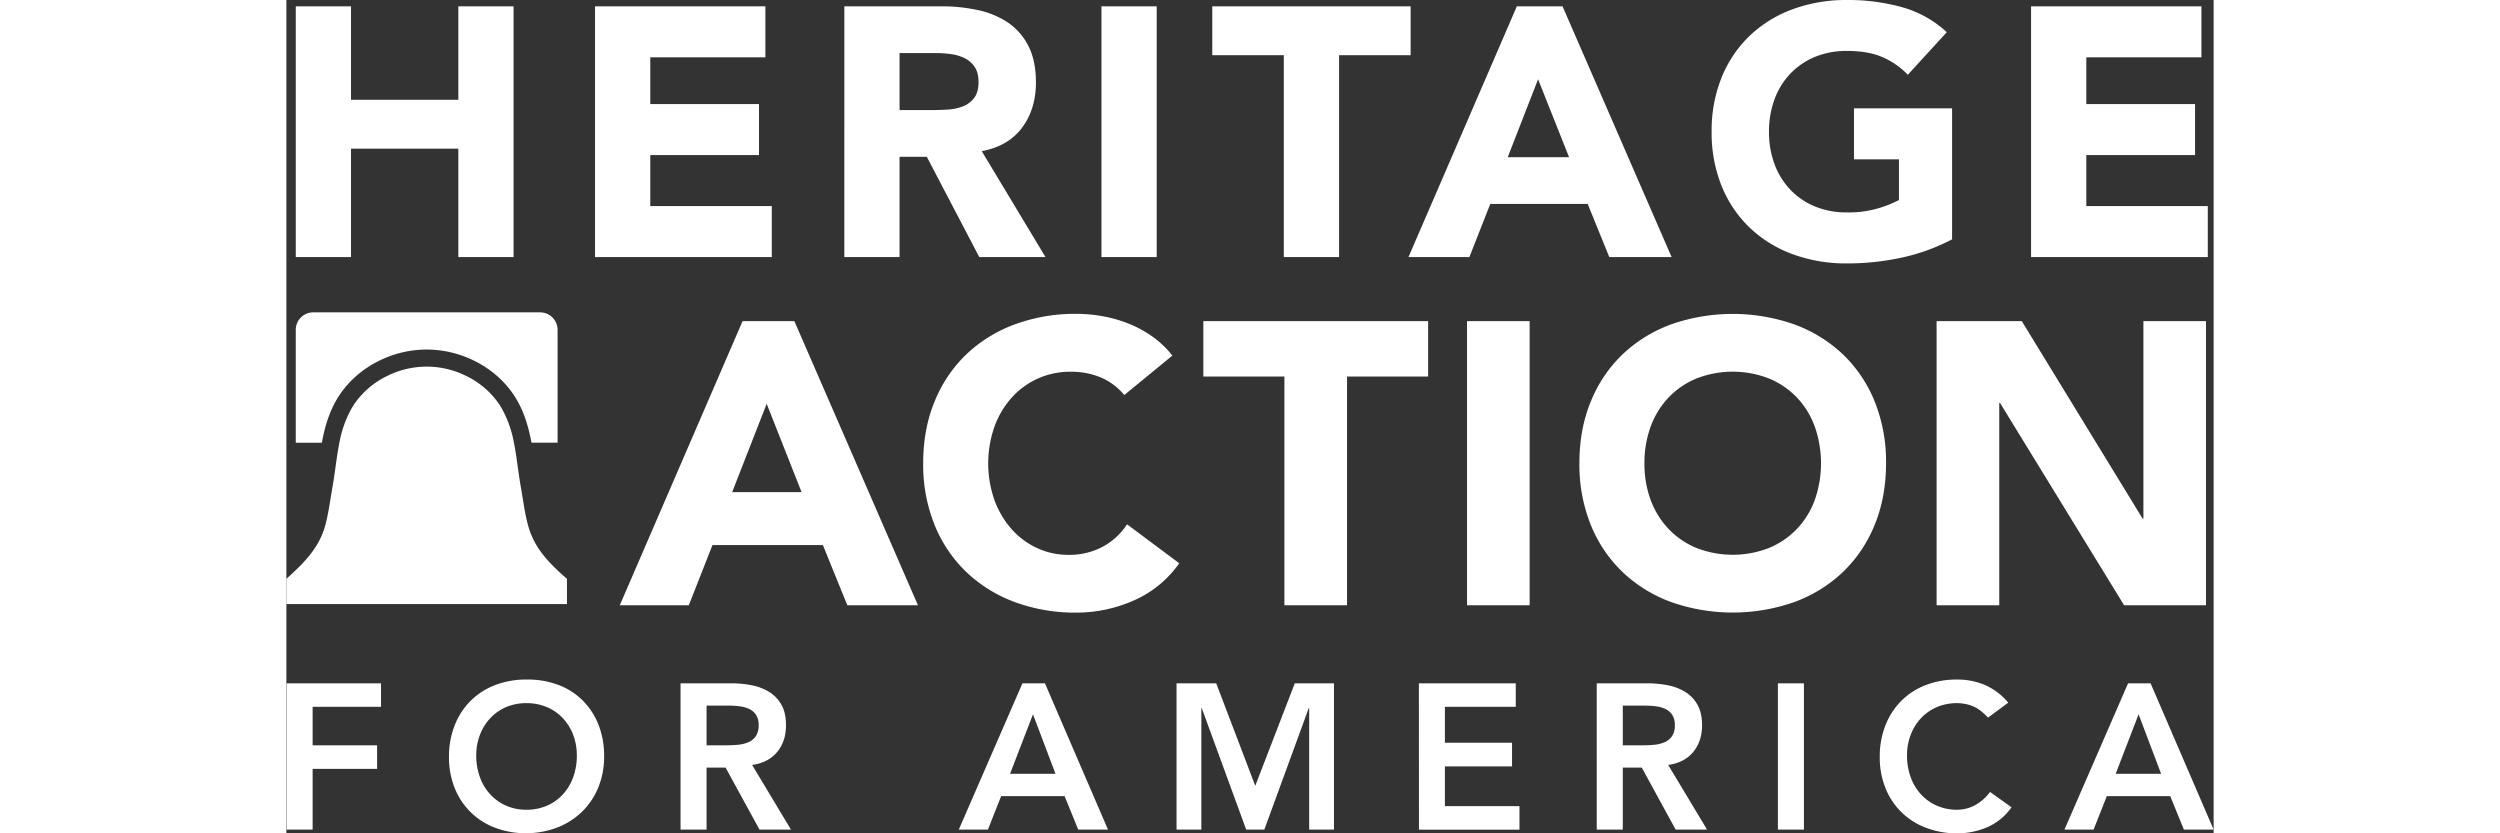 <svg xmlns="http://www.w3.org/2000/svg" viewBox="0 0 1131.3 489.17" width="180" height="60"><rect x="0" y="0" width="1131.3" height="489.17" fill="#333333" stroke="none"/><path fill="#ffffff" d="M5.52 3.705h32.42v54.89h63V3.705h32.43v147.19h-32.43v-63.62h-63v63.62H5.52zm175.66 0h100v29.94h-67.57v27.44h63.82v29.93h-63.82v29.94h71.33v29.94H181.18zm146.35 0h57a100.13 100.13 0 0 1 21.26 2.19 50.5 50.5 0 0 1 17.67 7.27 36.3 36.3 0 0 1 12.06 13.73q4.47 8.64 4.47 21.52 0 15.59-8.11 26.5t-23.69 13.83l37.41 62.15h-38.87l-30.79-58.84h-16v58.84h-32.41zm32.41 60.91h19.12q4.37 0 9.25-.31a29.08 29.08 0 0 0 8.84-1.87 15.31 15.31 0 0 0 6.54-4.88c1.74-2.22 2.6-5.34 2.6-9.36q0-5.61-2.28-8.94a15.4 15.4 0 0 0-5.82-5.09 25.66 25.66 0 0 0-8.11-2.39 65.51 65.51 0 0 0-8.94-.63h-21.2zm118.51-60.91h32.43v147.19h-32.43zm107.05 28.69h-42V3.705h116.44v28.69h-42v118.5H585.5zm136.79-28.69h26.82l64.03 147.19h-36.59l-12.68-31.19H706.7l-12.27 31.19h-35.75zm12.47 42.83l-17.82 45.73h36zm243.02 93.96a117.14 117.14 0 0 1-29.94 10.81 151.76 151.76 0 0 1-31.8 3.33 90.74 90.74 0 0 1-31.81-5.41 72.56 72.56 0 0 1-25.15-15.49 70.18 70.18 0 0 1-16.53-24.42 83.11 83.11 0 0 1-5.92-32 83.13 83.13 0 0 1 5.92-32 70.32 70.32 0 0 1 16.53-24.42 72.69 72.69 0 0 1 25.15-15.48 90.74 90.74 0 0 1 31.81-5.41 118.17 118.17 0 0 1 32.53 4.26 63.77 63.77 0 0 1 26.09 14.63l-22.87 25a45.43 45.43 0 0 0-15-10.4q-8.28-3.6-20.75-3.6a48.33 48.33 0 0 0-18.82 3.53 42.29 42.29 0 0 0-14.45 9.88 43.41 43.41 0 0 0-9.25 15.07 54.18 54.18 0 0 0-3.22 18.91 53.94 53.94 0 0 0 3.22 19 43.5 43.5 0 0 0 9.25 15 42.29 42.29 0 0 0 14.45 9.88 48.15 48.15 0 0 0 18.82 3.53 61.8 61.8 0 0 0 18.29-2.39 69.06 69.06 0 0 0 12.27-4.88v-23.91h-26.41v-29.94h57.59zm46.36-136.79h100v29.94h-67.57v27.44h63.83v29.93h-63.83v29.94h71.31v29.94h-103.74z"/><path fill="#ffffff" d="M267.79 188.505h30.4l72.56 166.8h-41.47l-14.34-35.34h-64.82l-13.9 35.34H195.7zm14.15 48.53l-20.27 51.86h40.76zm209.91-5.14a36 36 0 0 0-13.31-10.13 44.26 44.26 0 0 0-18.26-3.54 45.74 45.74 0 0 0-34.52 15.2 52 52 0 0 0-10.13 17.08 65.15 65.15 0 0 0 0 43 53.3 53.3 0 0 0 10 17 45.3 45.3 0 0 0 15 11.19 43.23 43.23 0 0 0 18.49 4 41.5 41.5 0 0 0 20-4.71 39.82 39.82 0 0 0 14.37-13.2l30.63 22.85a63.83 63.83 0 0 1-26.86 21.92 83.18 83.18 0 0 1-33.46 7.06 102.78 102.78 0 0 1-36-6.12 82.38 82.38 0 0 1-28.54-17.6 79.52 79.52 0 0 1-18.73-27.69 94.473 94.473 0 0 1-6.72-36.31q0-20 6.72-36.28a79.61 79.61 0 0 1 18.73-27.72 82.68 82.68 0 0 1 28.51-17.55 102.78 102.78 0 0 1 36-6.12 88.78 88.78 0 0 1 14.73 1.29 79.81 79.81 0 0 1 15.08 4.13 67.32 67.32 0 0 1 14.25 7.54 56.81 56.81 0 0 1 12.25 11.54zm94-10.88h-47.59v-32.51H670.2v32.51h-47.59v134.29h-36.76zm107.2-32.51h36.75v166.8h-36.75zm65.96 83.39q0-20 6.72-36.28a79.61 79.61 0 0 1 18.73-27.72 82.68 82.68 0 0 1 28.48-17.51 109.21 109.21 0 0 1 72.09 0 82.77 82.77 0 0 1 28.54 17.51 79.75 79.75 0 0 1 18.73 27.69 94.598 94.598 0 0 1 6.71 36.31q0 20-6.71 36.28a79.66 79.66 0 0 1-18.73 27.72 82.47 82.47 0 0 1-28.51 17.55 109.21 109.21 0 0 1-72.09 0 82.38 82.38 0 0 1-28.51-17.55 79.52 79.52 0 0 1-18.73-27.69 94.474 94.474 0 0 1-6.72-36.31zm38.17 0a61.28 61.28 0 0 0 3.65 21.56 49.36 49.36 0 0 0 10.49 17 47.8 47.8 0 0 0 16.37 11.19 58.68 58.68 0 0 0 42.64 0 47.94 47.94 0 0 0 16.38-11.19 49.34 49.34 0 0 0 10.48-17 65.15 65.15 0 0 0 0-43 49.11 49.11 0 0 0-10.48-17.08 47.94 47.94 0 0 0-16.38-11.19 58.68 58.68 0 0 0-42.64 0 47.8 47.8 0 0 0-16.37 11.19 49.14 49.14 0 0 0-10.49 17.08 61.6 61.6 0 0 0-3.65 21.44zm171.51-83.39h50l70.92 115.91h.47v-115.91h36.75v166.8h-48.06l-72.83-118.74h-.47v118.74h-36.78z"/><path fill="#ffffff" d="M.13 401.115h55.42v13.78H15.41v22.6h37.84v13.82H15.41v35.65H.13zm95.32 43.29a49.82 49.82 0 0 1 3.39-18.74 42 42 0 0 1 9.4-14.37 41.13 41.13 0 0 1 14.31-9.15 50.23 50.23 0 0 1 18.25-3.25 51.05 51.05 0 0 1 18.43 3 40.4 40.4 0 0 1 14.43 9 41.68 41.68 0 0 1 9.46 14.31 49.31 49.31 0 0 1 3.4 18.67 47.7 47.7 0 0 1-3.4 18.31 42 42 0 0 1-9.46 14.19 43.14 43.14 0 0 1-14.43 9.28 51.09 51.09 0 0 1-18.43 3.45 50.23 50.23 0 0 1-18.25-3.21 40.89 40.89 0 0 1-23.71-23.22 47.73 47.73 0 0 1-3.39-18.27zm16-1a36.77 36.77 0 0 0 2.13 12.73 29.67 29.67 0 0 0 6 10.06 27.67 27.67 0 0 0 9.27 6.67 29.08 29.08 0 0 0 12.09 2.46 29.5 29.5 0 0 0 12.11-2.43 27.51 27.51 0 0 0 9.33-6.67 29.85 29.85 0 0 0 6-10.06 37 37 0 0 0 2.12-12.73 33.59 33.59 0 0 0-2.12-12 29.79 29.79 0 0 0-6-9.76 27.48 27.48 0 0 0-9.33-6.55 30.31 30.31 0 0 0-12.11-2.37 29.88 29.88 0 0 0-12.07 2.36 27.63 27.63 0 0 0-9.27 6.55 29.6 29.6 0 0 0-6 9.76 33.38 33.38 0 0 0-2.15 12.01zm119.93-42.29h29.83a60.63 60.63 0 0 1 12 1.15 30.7 30.7 0 0 1 10.25 3.94 20.58 20.58 0 0 1 7.15 7.52q2.67 4.73 2.67 12 0 9.35-5.16 15.65t-14.73 7.64l22.8 37.95h-18.48l-19.89-36.38h-11.16v36.38h-15.28zm27.17 36.38q3.27 0 6.54-.31a20 20 0 0 0 6-1.45 10.21 10.21 0 0 0 4.42-3.52 11.2 11.2 0 0 0 1.7-6.61 10.54 10.54 0 0 0-1.58-6.06 9.76 9.76 0 0 0-4.12-3.46 18.88 18.88 0 0 0-5.64-1.51 49.782 49.782 0 0 0-6-.37h-13.21v23.29zm173.52-36.38h13.22l37 85.85h-17.47l-8-19.64h-37.24l-7.76 19.64h-17.1zm19.41 53.11l-13.22-34.92-13.46 34.92zm71.05-53.11h23.29l22.92 60.14 23.2-60.14h23v85.85h-14.55v-71.3h-.25l-26.07 71.3H563.4l-26.07-71.3h-.24v71.3h-14.56zm142.25 0h56.87v13.78h-41.59v21.1h39.41v13.9h-39.41v23.29h43.77v13.82h-59zm104.41 0h29.83a60.6 60.6 0 0 1 11.92 1.15 30.62 30.62 0 0 1 10.25 3.94 20.58 20.58 0 0 1 7.15 7.52q2.67 4.73 2.67 12 0 9.35-5.15 15.65t-14.74 7.64l22.82 37.95h-18.43l-19.89-36.38h-11.15v36.38h-15.28zm27.16 36.38q3.27 0 6.55-.31a20 20 0 0 0 6-1.45 10.29 10.29 0 0 0 4.43-3.52 11.2 11.2 0 0 0 1.69-6.61 10.54 10.54 0 0 0-1.57-6.06 9.79 9.79 0 0 0-4.13-3.46 18.73 18.73 0 0 0-5.63-1.51 50.06 50.06 0 0 0-6-.37h-13.22v23.29zm79.18-36.38h15.28v85.85h-15.28zm123.33 20.13q-4.73-5.1-9.16-6.8a24.73 24.73 0 0 0-8.91-1.69 29.8 29.8 0 0 0-12.06 2.36 27.57 27.57 0 0 0-9.28 6.55 29.6 29.6 0 0 0-6 9.76 33.38 33.38 0 0 0-2.13 12 36.77 36.77 0 0 0 2.13 12.73 29.67 29.67 0 0 0 6 10.06 27.61 27.61 0 0 0 9.28 6.67 29 29 0 0 0 12.06 2.43 22.16 22.16 0 0 0 10.13-2.49 27.55 27.55 0 0 0 9.15-7.94l12.61 9a34.41 34.41 0 0 1-14.18 11.65 44.31 44.31 0 0 1-17.83 3.63 50.23 50.23 0 0 1-18.25-3.27 40.89 40.89 0 0 1-23.71-23.22 47.73 47.73 0 0 1-3.39-18.31 49.82 49.82 0 0 1 3.39-18.74 42.14 42.14 0 0 1 9.4-14.37 41.13 41.13 0 0 1 14.31-9.15 50.23 50.23 0 0 1 18.25-3.21 41.88 41.88 0 0 1 16.19 3.09 37.81 37.81 0 0 1 13.88 10.49zm82.22-20.13h13.22l37 85.85h-17.46l-8-19.64h-37.23l-7.76 19.64h-17.1zm19.4 53.11l-13.22-34.92-13.46 34.92z"/><path fill="#ffffff" d="M32.43 230.105c11.13-15.37 30.26-24.92 49.92-24.92s38.79 9.55 49.92 24.92c6.71 9.26 9.73 19.65 11.61 29.75h15.31v-66.24a10.26 10.26 0 0 0-10.25-10.26H15.78a10.26 10.26 0 0 0-10.27 10.25v66.29h15.31c1.86-10.14 4.9-20.53 11.61-29.79z"/><path fill="#ffffff" d="M141.94 308.645c-2-7.15-2.92-14.83-4.5-23.88-1.45-8.27-2.23-16.87-3.91-25.13a66 66 0 0 0-6.08-18 44.08 44.08 0 0 0-3.51-5.74 49.67 49.67 0 0 0-18.35-15.2 51.89 51.89 0 0 0-46.42 0 49.55 49.55 0 0 0-18.39 15.2 44.36 44.36 0 0 0-3.54 5.76 65.37 65.37 0 0 0-6.08 18c-1.69 8.26-2.46 16.86-3.91 25.13-1.59 9.05-2.52 16.73-4.51 23.88-3.72 13.36-12.8 22.11-22.74 31.13v14.8h164.7v-14.8c-10.27-9.1-18.96-17.52-22.76-31.15z"/></svg>